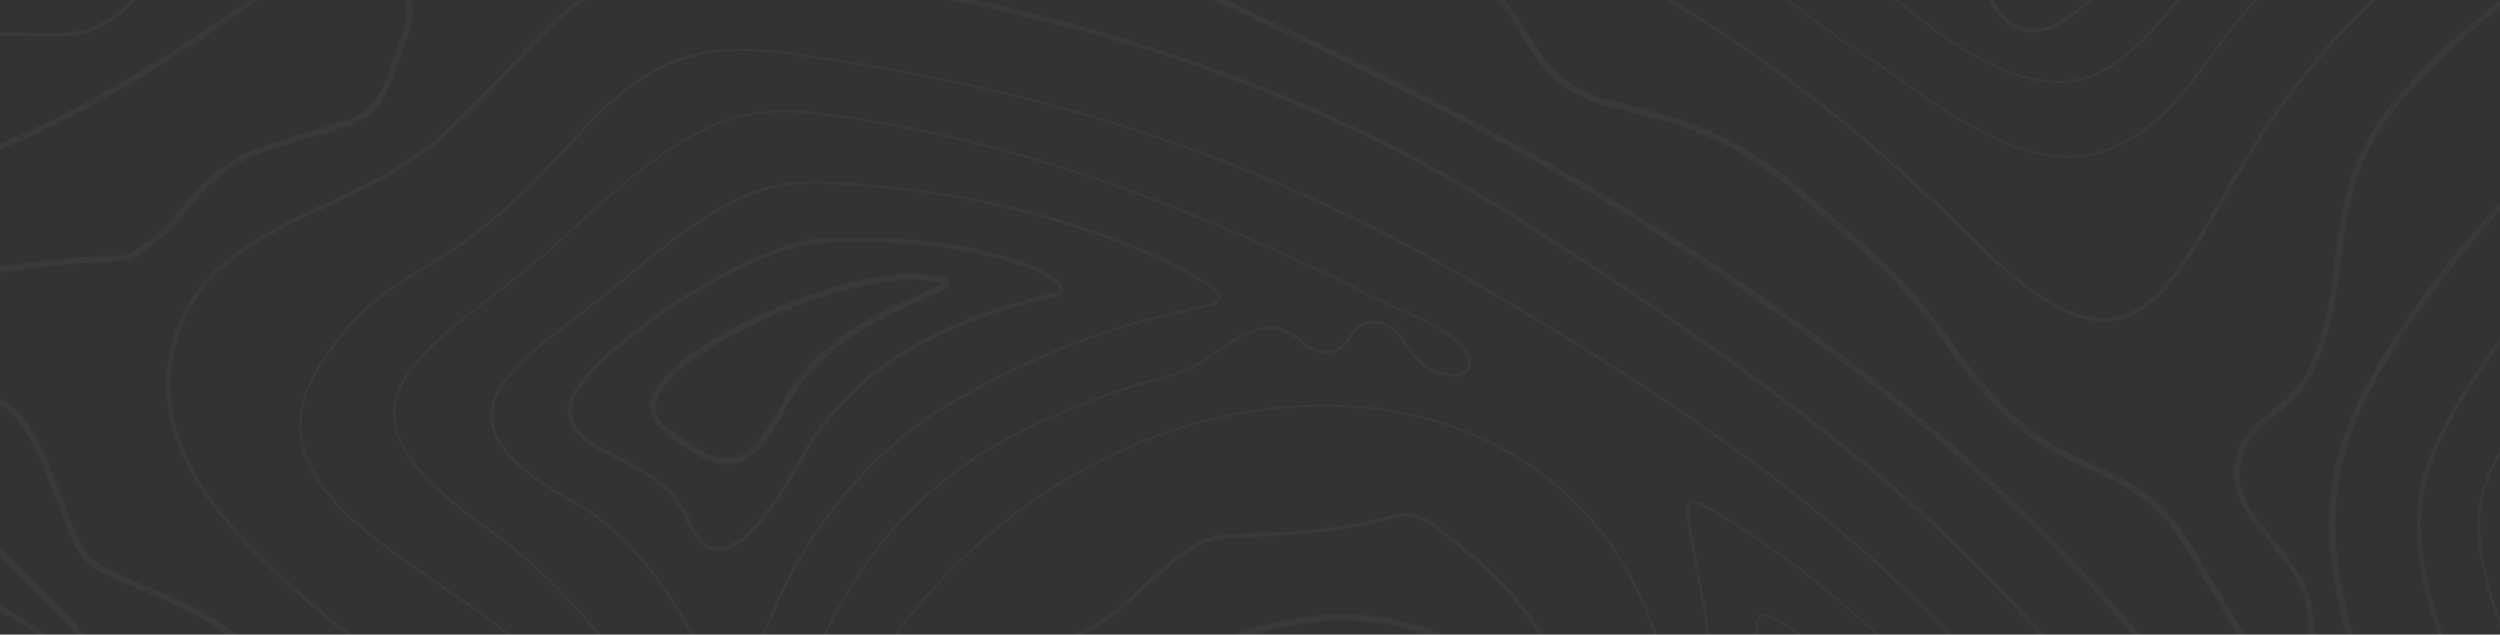 <svg width="1300" height="330" fill="none" xmlns="http://www.w3.org/2000/svg"><rect width="100%" height="100%" fill="#333333" stroke="none"/><path d="M238.063-121.689c-8.731-34.385-78.933-43.563-160.194-54.129-20.102-2.597-40.877-5.328-61.024-8.507-89.14-14.058-170.715-58.83-249.603-102.079-39.533-21.76-79.873-43.877-121.197-62.099v3.448c40.742 17.908 80.589 39.891 119.675 61.292 79.112 43.429 161.178 88.29 250.722 102.438 20.192 3.179 41.011 5.91 61.114 8.551 76.783 10.029 149.358 19.521 157.552 51.846 6.357 25.162-26.416 63.352-100.2 116.72C31.083 70.651-55.64 105.528-138.647 105.528A302.974 302.974 0 01-277.843 70.74a533.267 533.267 0 01-76.112-49.562v3.94a526.768 526.768 0 0074.903 48.353 305.875 305.875 0 00140.405 35.146c83.678 0 171.162-35.056 275.257-110.362 76.022-54.89 108.258-93.036 101.453-119.944z" fill="#fff" fill-opacity=".03"/><path d="M-258.457 33.266c34.027 17.46 62.949 25.564 90.977 25.564 29.37 0 55.472-8.954 85.693-19.028 17.147-5.775 36.578-12.357 58.65-17.908A111.93 111.93 0 014.13 18.76c4.477 0 8.372 0 12.312.358 3.94.358 7.298.269 10.835.269 17.909 0 32.549-4.478 48.353-25.655a121.87 121.87 0 0018.133-35.235c5.283-14.685 9.447-26.281 32.639-42.892a110.783 110.783 0 0122.833-10.834c13.432-5.239 24.714-9.761 25.207-17.372.358-6.178-6.85-13.118-22.699-21.714-18.984-10.342-46.115-11.73-70.158-11.73-10.7 0-21.938.313-32.818.671-10.88.358-22.386.627-33.086.627a209.613 209.613 0 01-54.8-5.552c-77.904-21.042-150.971-61.337-215.398-96.572-33.847-18.491-66.665-36.4-99.438-51.981v2.508c32.415 15.312 64.874 33.086 98.498 51.442 64.561 35.415 137.718 75.531 215.89 96.797a214.233 214.233 0 0055.382 5.462c10.88 0 22.386-.313 33.132-.627 10.745-.313 22.117-.671 32.772-.671 23.774 0 50.503 1.343 69.083 11.417 14.596 7.969 21.849 14.551 21.536 19.655-.403 6.223-11.775 10.655-23.819 15.401a112.826 112.826 0 00-23.416 11.193c-23.774 16.969-28.25 29.46-33.444 43.921A121.289 121.289 0 0173.75-7.52C58.483 13.074 44.604 17.193 27.187 17.193c-3.492 0-6.984 0-10.745-.269-3.76-.269-8.014-.224-12.223-.224-9.38-.084-18.735.998-27.848 3.224-22.117 5.551-41.593 12.133-58.785 17.909-30.042 10.118-55.965 18.893-85.066 18.893-27.669 0-56.234-8.059-89.947-25.296-30.803-15.939-58.517-37.116-85.335-57.263l-11.193-8.462v2.82l9.85 7.433c26.863 20.371 54.666 41.459 85.648 57.308z" fill="#fff" fill-opacity=".03"/><path d="M-237.817-6.984a213.202 213.202 0 0099.17 25.206c18.849 0 59.501-7.7 95.005-20.55 31.072-11.283 68.143-29.997 68.188-55.159 0-29.639-57.129-46.115-91.335-55.965-7.432-2.149-13.879-3.984-17.908-5.551a1341.715 1341.715 0 01-191.579-88.156c-26.415-14.551-52.249-28.699-77.679-41.414v1.522c25.206 12.626 50.816 26.863 77.052 41.011a1344.052 1344.052 0 00191.579 88.425c4.477 1.611 10.79 3.447 18.267 5.596 33.847 9.716 90.484 26.013 90.394 54.666 0 43.519-122.854 74.366-161.94 74.366a212.58 212.58 0 01-98.498-25.027c-27.355-14.014-53.457-33.847-78.753-53.01-12.223-9.268-24.804-18.804-37.967-28.072v1.657c12.85 8.954 25.162 18.401 37.161 27.49 25.385 19.072 51.353 38.906 78.843 52.965zm355.13 388.664a40.57 40.57 0 00-29.729-19.431 48.884 48.884 0 01-21.804-8.954l-.671-.806c-22.834-25.564-99.394-108.93-125.361-108.93a8.419 8.419 0 00-7.074 3.224c-3.448 4.477-3.269 13.432.537 27.803 2.283 8.462 23.953 20.058 46.92 32.415 19.119 10.253 38.908 20.864 45.623 28.833 6 7.119 13.924 17.013 13.432 20.461 0 .94-1.209 1.477-2.955 2.328-4.03 2.015-10.074 5.014-6.85 19.162a101.26 101.26 0 0014.148 28.833 99.798 99.798 0 0112.67 25.028c5.731 22.028-30.355 62.457-54.218 89.185-7.88 8.955-14.686 16.476-19.028 22.386a612.199 612.199 0 01-59.995 65.098c-40.787 40.295-82.962 81.754-97.781 139.106-22.431 85.604-26.908 161.313-13.477 224.889 7.164 33.94 31.878 81.26 55.831 81.26 14.909 0 25.788-17.91 32.28-53.28C-75.117 864.052-6.705 818.743 59.423 774.911c58.606-38.817 113.944-75.485 137.763-170.715 8.954-35.817-4.836-91.2-22.789-121.779a96.312 96.312 0 00-27.848-28.743 87.57 87.57 0 01-22.923-22.386c-4.478-6.94-3.627-15.044-2.821-23.64.806-8.596 1.925-18.177-3.492-25.968zm3.805 51.175a88.553 88.553 0 0023.685 23.281 94.025 94.025 0 0126.863 27.848c17.64 30.042 31.34 84.261 22.386 119.451-23.506 94.021-78.351 130.421-136.465 168.88-66.441 44.189-135.39 89.901-160.82 227.396-6.089 33.179-16.208 50.729-29.191 50.729-20.372 0-45.086-42.36-52.786-78.757-13.432-63.083-8.955-138.344 13.118-223.59 14.595-56.547 56.457-97.782 96.93-137.673a610.519 610.519 0 0060.398-65.412c4.253-5.641 11.014-13.431 18.849-21.983 25.788-28.878 61.069-68.456 54.935-92.051a100.744 100.744 0 00-13.074-25.923 99.562 99.562 0 01-13.744-27.892c-2.642-11.731 1.522-13.79 5.193-15.626 2.015-.985 4.12-2.059 4.477-4.477.717-3.268-1.388-8.283-13.879-23.102-7.074-8.417-27.132-19.207-46.518-29.594-20.371-10.925-43.429-23.327-45.354-30.445-4.477-16.208-3-22.386-1.074-25.072a5.321 5.321 0 014.477-2.015c19.565 0 76.38 55.741 123.033 107.9l.94.985a52.735 52.735 0 0023.192 9.715 37.516 37.516 0 0127.848 17.909c4.477 6.85 3.94 15.043 3.089 23.729-.85 8.686-1.477 17.909 3.492 26.013v-.224z" fill="#fff" fill-opacity=".03"/><path d="M-353.955 91.065c150.971 85.425 313.671 221.352 343.31 288.913 17.909 40.563-25.34 89.051-79.918 150.433-61.919 69.755-139.285 156.567-144.075 260.841-5.865 126.928-68.814 179.087-119.317 194.847v3.313c51.667-15.76 116.407-68.591 122.451-198.071 4.746-102.975 81.574-189.429 143.27-258.825C-32.896 470.283 10.8 421.123-7.645 378.724c-29.997-68.053-194.086-205.323-346.31-291.017v3.358zM552.988 1049c59.412-6.76 123.122-75.571 123.928-133.864 1.254-89.544-50.1-160.776-99.796-229.814-8.462-11.686-17.193-23.819-25.431-35.818l-4.925-7.163c-23.415-33.668-49.92-71.635-58.517-113.094-7.297-34.966-18.446-116.406-6.312-144.434 8.954-20.55 34.25-32.325 58.74-43.742 16.924-7.835 32.952-15.267 44.19-25.475l.493-.447c38.414-34.833 38.414-34.833 64.605-35.818 7.925-.269 17.909-.582 31.699-1.925a233.765 233.765 0 0037.742-6.447 54.237 54.237 0 0112.134-2.149c8.058 0 14.819 5.686 37.16 24.624 66.039 55.92 64.785 153.165 63.576 247.23-1.522 118.332-3.089 240.738 130.868 279.466a201.912 201.912 0 0055.738 8.372c50.37 0 93.22-22.386 123.98-65.053 45.13-62.412 57.13-159.88 29.86-242.484-62.99-190.639-213.518-299.658-375.457-403.529C650.142 23.012 509.962-3 390.152-19.969a179.076 179.076 0 00-24.535-1.835c-48.577 0-71.634 24.714-100.915 55.965a509.323 509.323 0 01-37.161 37.026c-16.476 14.461-37.429 24.4-57.666 33.982-33.042 15.625-64.247 30.355-77.142 63.173-27.355 69.62 39.847 123.839 99.17 171.7 27.445 22.386 53.368 43.115 68.545 64.023 60.263 82.918 42.22 222.74-12.401 301.315-17.058 24.49-49.742 54.845-84.306 86.947C106.433 845.515 41.469 905.823 30.008 956.46c-5.418 23.863-3.985 40.295 4.477 50.86 6.94 8.69 18.625 12.9 35.818 12.9 28.161 0 68.5-11.6 111.168-23.913 52.159-14.999 111.303-32.012 161.716-32.012a144.698 144.698 0 0160.845 11.462 262.03 262.03 0 0151.801 33.983c26.281 20.41 51.084 39.71 86.185 39.71 3.662.04 7.323-.11 10.97-.45zm-148.329-75.124a147.044 147.044 0 00-61.786-11.64c-50.771 0-110.049 17.058-162.342 32.101-42.533 12.263-82.694 23.823-110.542 23.823-16.342 0-27.445-3.94-33.937-12.05-7.835-9.848-8.954-25.831-3.895-48.934 11.327-50.01 76.112-110.049 133.107-163.014 34.653-32.191 67.426-62.68 84.618-87.35 55.07-79.156 73.202-220.187 12.402-303.911-15.357-21.132-41.414-42.175-68.993-64.426-58.696-47.369-125.361-101.05-98.498-169.148 12.581-31.967 43.384-46.563 76.112-61.965 20.416-9.67 41.503-19.61 58.203-34.295a522.115 522.115 0 0037.295-37.16c28.878-30.893 51.712-55.293 99.304-55.293 8.108.025 16.203.639 24.222 1.835C509.514-.627 649.605 25.34 796.188 119.496 957.725 223.142 1107.93 331.893 1170.66 521.86c27.09 81.932 15.22 178.595-29.51 240.47-30.31 41.951-72.57 64.113-122.18 64.113a199.406 199.406 0 01-55.201-8.328c-59.367-17.192-96.886-52.428-114.795-107.766-15.984-49.607-15.222-110.586-14.461-169.551 1.209-94.558 2.462-192.518-64.382-248.931-31.967-27.087-32.818-27.49-51.264-22.923a230.491 230.491 0 01-37.384 6.402c-13.88 1.299-23.685 1.612-31.564 1.881-26.864.94-26.864.94-66.039 36.31l-.537.447c-10.969 9.94-26.863 17.327-43.608 25.117-24.893 11.552-50.637 23.55-59.86 44.772-12.357 28.609-1.164 110.542 6.179 145.733 8.685 41.682 35.325 80.052 58.875 113.944l4.925 7.119c8.237 11.954 16.968 24.087 25.43 35.817 49.249 68.725 100.647 139.822 99.393 228.336-.806 57.353-63.486 125.008-121.958 131.678-3.658.4-7.334.61-11.014.62-34.34 0-58.875-19.02-84.798-39.22-16.028-12.175-32.594-25.069-52.248-34.024zM1499.82-341.787h-33.22c-30.53 0-54.8 1.657-81.62 9.805a247.178 247.178 0 00-39.8 17.372c-21.22 10.79-41.23 20.998-65.19 20.998-4 .008-7.99-.277-11.95-.851-17.69-2.552-30.94-12.984-43.74-23.058-14.38-11.327-27.94-22.027-47.01-22.027-1.77.001-3.53.091-5.29.268-11.73 1.209-30.58 11.775-48.75 22.028a254.852 254.852 0 01-30.63 15.67c-8.55 3.143-17.3 5.73-26.19 7.746-18.85 4.477-21.22 6.133-30.35 40.787a415.775 415.775 0 00-6.14 27.176c-6.58 32.146-11.77 57.353-46.024 81.395-23.147 16.342-52.472 24.267-89.543 24.267-37.071 0-75.441-7.701-109.467-14.551-17.909-3.537-34.609-6.895-47.056-8.238-7.253-.761-18.446-1.254-29.907-1.254-32.863 0-71.366 12.044-74.053 29.326-1.298 8.148 5.104 20.46 42.802 32.504l4.164 1.343C824.439-35.055 924.594 25.073 1026.54 126.347c28.07 27.938 49.56 40.966 67.56 40.966 4.19-.001 8.35-.759 12.27-2.238 19.11-7.119 33.04-31.34 49.25-59.189 8.32-14.416 17.91-30.758 28.96-46.517a407.763 407.763 0 01218.49-156.702 270.746 270.746 0 0174.14-10.969c77.32 0 131.9 37.877 183.57 76.829v-2.821c-51.58-38.817-106.16-76.112-183.57-76.112-25.38.221-50.6 3.973-74.95 11.148a410.055 410.055 0 00-219.69 157.686c-11.24 15.805-20.73 32.191-29.06 46.653-15.94 27.579-29.68 51.398-48.04 58.203a33.485 33.485 0 01-11.5 2.059c-17.38 0-38.33-12.804-66-40.294C925.758 23.506 825.379-36.757 681.438-82.916l-4.209-1.344c-28.206-8.954-42.891-19.699-41.279-29.997 2.238-14.371 36.489-27.445 71.859-27.445 11.372 0 22.385.493 29.639 1.254 12.401 1.298 29.146 4.477 46.876 8.238 34.116 6.671 72.799 14.596 109.914 14.596 37.116 0 67.471-8.059 90.977-24.67 34.965-24.759 40.295-50.502 46.925-83.141 1.79-8.641 3.58-17.551 6.13-26.863 8.95-34.519 10.92-34.967 28.65-39.22a208.717 208.717 0 0026.46-7.791 249.798 249.798 0 0030.94-15.849c17.19-9.626 36.62-20.55 47.91-21.714 1.68-.178 3.37-.267 5.06-.269 18.26 0 31.56 10.477 45.66 21.536 13.03 10.252 26.46 20.863 44.77 23.505 4.08.586 8.2.885 12.32.895 24.49 0 45.66-10.79 66.17-21.222a244.402 244.402 0 0139.49-17.237c26.5-8.059 50.64-9.715 80.95-9.715h33.22a270.363 270.363 0 0174.81 9.76 568.158 568.158 0 0186.1 33.265v-2.507a571.522 571.522 0 00-85.52-33.086 271.72 271.72 0 00-75.44-9.85z" fill="#fff" fill-opacity=".03"/><path d="M1499.82-296.704c-37.65 0-77.72 6.85-120.17 14.103-47.77 8.149-97.2 16.566-149.8 16.566h-11.2a274.953 274.953 0 01-47.41-6.089 168.577 168.577 0 00-31.83-4.477c-23.24 0-40.3 12.267-59.01 42.264a284.953 284.953 0 00-21.94 48.533c-11.24 29.594-22.83 60.173-48.53 78.306-8.96 6.268-25.745 11.103-43.654 16.207-31.34 8.955-66.8 19.073-71.635 40.295-5.999 26.46 48.398 62.68 77.634 82.201 5.463 3.627 10.164 6.76 13.432 8.954 34.253 25.162 62.683 41.907 89.543 41.907 3.65.004 7.29-.311 10.88-.94 21.54-3.896 41.06-19.073 61.47-47.862a453.802 453.802 0 01242.89-174.117 316.061 316.061 0 0186.72-12.581c77.23 0 134.32 31.34 183.57 65.949v-1.657c-49.25-34.653-106.34-65.635-183.57-65.635-29.51.22-58.85 4.56-87.17 12.894a454.878 454.878 0 00-243.65 174.61c-20.19 28.475-39.44 43.474-60.57 47.28-3.52.627-7.09.942-10.66.94-26.59 0-54.75-16.656-88.826-41.638-3.09-2.284-7.791-5.418-13.432-8.955-28.967-19.296-82.917-55.203-77.097-80.813 4.477-20.371 39.713-30.355 70.65-39.175 17.909-5.149 35.055-10.03 44.055-16.387 26.01-18.356 37.7-49.249 49.03-78.977a286.557 286.557 0 0121.8-48.264c18.4-29.55 35.19-41.638 57.89-41.638 10.64.501 21.21 2 31.56 4.477a273.229 273.229 0 0047.69 6.134h11.19c52.74 0 102.21-8.417 150.07-16.61 42.36-7.209 82.34-14.059 119.9-14.059a225.87 225.87 0 0162.68 8.059 578.699 578.699 0 0198.5 40.295v-1.522a572.28 572.28 0 00-97.96-39.847 226.5 226.5 0 00-63.04-8.731zm100.25 1285.893a51.207 51.207 0 0026.32 5.686 120.916 120.916 0 0034.39-5.462V986.1a116.873 116.873 0 01-34.39 5.641 48.683 48.683 0 01-24.62-5.194c-26.28-16.789-37.92-46.473-50.24-77.858-10.61-27.087-21.58-55.114-42.93-74.858v-.94h-.94c-24.49-21.625-57.53-32.147-100.96-32.147-42.36 0-86.91 10.164-122.68 18.357-24.49 5.552-45.58 10.387-59.19 10.387-7.97 0-12.85-1.657-14.86-5.014-2.64-4.478-.63-12.94 6-25.073 30.94-56.457 93.39-191.131 89.09-246.872-3.4-43.965-24.53-89.543-44.99-133.33-29.64-63.531-60.22-129.391-38.06-192.071 25.43-71.635 137.41-199.817 217.1-210.696a111.8 111.8 0 0114.91-.94c51.8 0 127.64 30.892 206.67 75.62v-3.359c-79.07-44.772-154.82-75.395-206.67-75.395a111.16 111.16 0 00-15.36.984c-80.59 11.014-193.95 140.36-219.6 212.711-22.7 64.024 8.19 130.376 38.05 194.579 20.33 43.652 41.33 88.827 44.78 132.211 3.85 49.697-50.64 175.685-88.7 245.17-7.43 13.432-9.31 22.386-5.95 28.162 2.64 4.477 8.37 6.537 17.55 6.537 13.97 0 35.23-4.836 59.86-10.477 35.82-8.149 80.01-18.267 122-18.267 42.89 0 75.4 10.387 99.35 31.788 21.13 19.297 32.06 47.145 42.62 74.142 12.49 31.833 24.31 61.964 51.45 79.291zM383.347 363.592c3.85 0 6.895-5.462 9.939-17.64 11.238-45.712 48.354-106.199 105.975-138.39 58.204-32.549 97.245-41.011 118.108-45.532 10.387-2.239 15.581-3.403 16.835-6.134a4.084 4.084 0 00-.448-3.716c-4.03-7.343-76.112-47.772-180.251-56.189l-4.478-.358c-9.357-.761-17.461-1.433-25.206-1.433-27.087 0-48.981 7.611-100.02 50.727-8.059 6.805-16.297 13.118-24.267 19.207-24.669 18.938-45.98 35.28-44.772 53.726 1.075 14.237 15.133 28.385 44.369 44.458 32.325 17.909 52.025 53.189 65.054 76.56 8.551 14.909 14.013 24.714 19.162 24.714zm-83.32-102.348c-28.386-15.67-42.668-29.863-43.653-43.384-1.343-17.909 19.7-33.982 44.056-52.652 8.014-6.133 16.252-12.446 24.356-19.296 50.681-42.802 72.351-50.369 99.124-50.369 7.701 0 15.76.672 25.117 1.433l4.478.358c101.542 8.193 175.326 48.488 179.087 55.472.806 1.433.627 2.15.447 2.553-.984 2.104-6.581 3.313-15.894 5.372-20.953 4.477-59.994 13.029-118.466 45.667-58.472 32.639-95.364 93.26-106.691 139.196-2.731 11.238-5.552 16.655-8.596 16.655-4.477 0-10.253-10.566-17.909-23.908-12.939-23.55-32.773-59.099-65.456-77.097z" fill="#fff" fill-opacity=".03"/><path d="M391.809 440.464c3.895 0 6.582-4.477 8.462-14.685 11.641-61.651 36.802-148.956 120.884-195.518a385.033 385.033 0 0189.812-34.878 79.371 79.371 0 0021.535-11.685c9.268-6.223 18.894-12.715 27.759-12.715 1.006 0 2.01.09 3 .268a28.532 28.532 0 0112.536 6.627 21.316 21.316 0 0013.118 6.089 17.01 17.01 0 006.178-1.299 16.743 16.743 0 007.656-7.253 12.138 12.138 0 0112.76-7.074c7.567.627 11.641 6.403 15.939 12.492a35.567 35.567 0 0010.566 11.148 32.569 32.569 0 0014.193 3.716 8.956 8.956 0 007.566-2.821 8.422 8.422 0 00.672-7.522c-2.91-10.566-25.565-20.415-40.519-26.863-4.477-1.925-8.282-3.581-10.7-4.88-22.386-11.819-44.772-21.848-63.397-30.086-79.336-34.699-151.642-55.876-221.083-64.74a166.599 166.599 0 00-20.73-1.478c-34.205 0-60.71 14.954-113.451 64.024-12.939 12.043-26.281 22.386-39.131 32.37-28.878 22.386-51.667 40.071-51.129 62.322.447 17.596 15.715 36.31 47.995 58.92 52.025 36.399 86.589 91.693 109.422 128.271 14.104 22.386 23.327 37.25 30.087 37.25zM253.016 273.645c-31.967-22.386-47.01-40.698-47.458-57.801-.492-21.58 22.028-39.086 50.592-61.248 12.895-10.029 26.237-20.371 39.221-32.459 52.472-48.802 78.753-63.666 112.556-63.666 6.874.06 13.738.553 20.55 1.478 69.307 8.954 141.524 29.997 220.725 64.65 18.804 8.238 41.011 18.222 63.308 29.997 2.462 1.343 6.312 3 10.79 4.925 14.73 6.447 37.026 16.163 39.757 26.102a7.11 7.11 0 01.527 3.232 7.106 7.106 0 01-.975 3.126 8.23 8.23 0 01-6.492 2.283 31.066 31.066 0 01-13.431-3.582 33.665 33.665 0 01-10.119-10.7c-4.477-6.089-8.954-12.357-16.923-13.073a13.433 13.433 0 00-14.014 7.7 15.49 15.49 0 01-7.029 6.716 15.19 15.19 0 01-5.686 1.164 20.238 20.238 0 01-12.312-5.775 29.332 29.332 0 00-12.85-6.761 15.435 15.435 0 00-3.223-.313c-9.313 0-19.073 6.581-28.52 12.939a76.837 76.837 0 01-21.088 11.506 389.874 389.874 0 00-90.17 34.967c-84.708 46.876-110.049 134.584-121.735 196.459-1.701 9.178-4.029 13.431-7.118 13.431-6.045 0-15.67-15.446-29.013-36.802-22.878-36.489-57.666-91.917-109.87-128.495z" fill="#fff" fill-opacity=".03"/><path d="M557.196 1002.22a96.168 96.168 0 0073.515-53.728c12.805-26.55 19.745-71.635-20.013-135.345-17.058-27.356-35.817-55.025-53.726-81.754-51.487-76.425-100.11-148.642-120.212-221.083-22.699-81.932-4.477-149.538 57.397-212.711 53.726-54.711 124.376-86.096 194.265-86.096 52.518 0 99.394 18.491 131.943 52.025 35.817 36.892 53.726 90.797 51.711 155.985-.448 15.133-1.164 30.758-1.925 47.279-2.731 58.83-5.776 125.361 3.716 180.968 10.924 63.799 36.847 102.975 79.201 120.48a171.29 171.29 0 0063.982 14.059c17.28.189 34.35-3.833 49.74-11.719a106.531 106.531 0 0038.55-33.545c37.2-50.369 46.11-136.599 22.16-214.592-51.35-167.357-174.611-267.288-357.324-374.247C631.383 66.935 514.394 41.862 408.464 26.864a160.198 160.198 0 00-22.386-1.701c-44.19 0-65.277 22.385-91.916 51.04-10.253 10.968-20.819 22.385-33.938 33.847a268.024 268.024 0 01-39.936 28.52c-18.67 11.506-34.788 21.401-52.517 47.905-35.191 52.607 11.909 85.067 61.74 119.049 26.371 17.908 53.726 36.713 68.188 58.83 91.692 138.793 54.711 287.122-10.522 379.486-18.625 26.37-45.846 51.308-74.679 77.724-35.236 32.28-71.635 65.635-92.499 102.975-8.954 16.028-11.506 26.863-7.79 33.265 2.731 4.478 8.954 6.94 18.401 6.94 17.192 0 44.503-7.119 76.112-15.402 44.369-11.551 99.573-25.967 148.374-25.967a158.99 158.99 0 0165.859 12.267 240.49 240.49 0 0147.369 31.072c23.908 18.625 46.518 36.216 78.485 36.216 3.473-.03 6.942-.27 10.387-.71zm-135.569-67.697a158.145 158.145 0 00-66.397-12.357c-48.98 0-104.273 14.416-148.732 26.012-31.564 8.238-58.785 15.357-75.798 15.357-8.955 0-14.775-2.059-17.237-6.268-3.493-5.91-.941-16.342 7.79-31.922 20.729-37.071 57.084-70.381 92.275-102.572 28.877-26.461 56.143-51.443 74.858-77.948a354.145 354.145 0 0065.053-178.774c5.104-71.635-13.431-139.733-54.711-202.458-14.73-22.386-42.085-41.056-68.545-59.189-49.249-33.802-95.857-65.68-61.383-117.212 17.596-26.236 33.579-36.086 52.07-47.458a265.72 265.72 0 0040.295-28.699 460.448 460.448 0 0034.071-33.937c26.415-28.251 47.324-50.592 90.932-50.592 7.418.045 14.824.613 22.162 1.701C514.125 43.161 631.069 68.233 769.504 149.36 951.77 256.14 1075.03 355.892 1126.29 522.801c23.82 77.635 15 163.417-21.98 213.428a105.127 105.127 0 01-38.07 33.18A105.097 105.097 0 011017.09 781a169.367 169.367 0 01-63.395-13.834c-41.906-17.058-67.56-56.144-78.395-119.451-9.492-55.338-6.447-121.914-3.716-180.655.761-16.565 1.477-32.19 1.925-47.368 1.97-65.501-16.028-119.765-52.07-156.925-32.817-33.803-80.007-52.428-132.927-52.428-70.247 0-141.39 31.34-195.205 86.499-32.863 33.579-53.189 68.187-62.054 105.885-7.925 33.669-6.537 69.038 4.477 108.124 20.147 72.665 68.814 144.927 120.391 221.486 17.909 26.864 36.624 54.353 53.727 81.709 39.444 63.263 32.594 107.811 19.923 134.047a94.957 94.957 0 01-29.585 35.528 94.899 94.899 0 01-42.856 17.343c-3.36.37-6.737.57-10.118.59-31.34 0-53.726-17.465-77.679-35.821a240.767 240.767 0 00-47.906-31.206zM1499.82-265.362c-35.01 0-73.83 6.626-114.88 13.431-49.25 8.372-99.8 17.013-155.09 17.013h-11.91l-9.76-.268c-8.37 0-16.25-.448-23.87-.448-47.63 0-77.09 9.716-96.57 60.935-12.27 32.37-26.19 69.038-59.63 92.677-9.45 6.716-18.9 12.447-27.27 17.461-19.341 11.686-34.609 20.909-35.191 33.669-.492 11.73 11.328 25.833 38.461 45.712 25.97 19.072 47.37 28.34 65.37 28.34h4.83c26.15-2.417 43.7-24.042 65.9-51.398a508.24 508.24 0 0134.93-39.936 480.956 480.956 0 01206.62-122.63 345.694 345.694 0 0195.45-13.969c76.11 0 134.94 27.535 183.57 59.412v-1.612c-48.63-31.743-107.46-59.143-183.57-59.143a347.927 347.927 0 00-95.81 14.103 482.696 482.696 0 00-207.2 122.988 500.1 500.1 0 00-35.02 40.026c-22.02 27.132-39.39 48.533-65 50.906h-4.7c-17.69 0-38.82-8.955-64.61-28.072-26.864-19.61-38.37-33.355-37.877-44.772.537-11.999 15.58-21.088 34.567-32.55 8.37-5.059 17.91-10.79 27.35-17.505 33.76-23.908 47.73-60.8 60.09-93.349 19.16-50.145 48.3-59.681 95.31-59.681 7.62 0 15.5.224 23.82.448l9.76.268h11.96c55.38 0 106.2-8.686 155.31-17.058 41.01-6.984 79.74-13.431 114.66-13.431a196.93 196.93 0 0154.04 6.85c34.7 9.85 70.25 26.102 106.92 45.309v-1.522c-36.54-18.894-71.95-35.012-106.56-44.772a195.794 195.794 0 00-54.4-7.432z" fill="#fff" fill-opacity=".03"/><path d="M919.131 518.144c-5.193 67.918 8.238 122.898 37.788 154.776 15.446 16.7 34.429 25.878 53.461 25.878 27.13 0 48.84-18.849 55.29-47.995 18.85-85.067-10.34-161.895-38.15-211.234-32.635-57.935-74.452-98.946-94.554-112.377-7.388-4.88-12.536-7.925-15.715-7.925a3.546 3.546 0 00-2.731 1.164c-2.597 2.91-1.522 11.238.582 27.714a774.943 774.943 0 014.029 169.999zm-3.626-196.996a2.142 2.142 0 011.746-.717c2.82 0 8.014 3.09 14.954 7.701 45.443 30.311 166.145 168.432 132.125 322.357-6.32 28.565-27.49 46.966-53.73 46.966-18.625 0-37.295-8.955-52.473-25.431-29.325-31.609-42.577-86.23-37.429-153.791a772.84 772.84 0 00-4.074-170.133c-2.104-15.222-3.268-24.356-1.119-26.952z" fill="#fff" fill-opacity=".03"/><path d="M893.388 522.623c-5.194 84.574 11.013 151.328 45.533 188.041 17.908 19.028 39.578 29.057 62.679 29.057 44.33 0 81.84-35.817 93.44-89.23 17.06-78.709 2.37-156.209-43.61-230.306-46.61-75.083-111.077-123.66-145.372-145.912-17.461-11.327-24.938-16.028-27.803-12.625-2.866 3.402-.806 11.013 2.238 27.221 6.716 35.011 20.551 108.124 12.895 233.754zm-14.059-260.08c.201-.226.451-.403.73-.519.279-.117.58-.169.882-.153 3.627 0 11.462 5.104 24.445 13.432 114.254 74.187 223.864 211.592 188.354 374.83-11.42 52.741-48.44 88.155-92.09 88.155-22.793 0-44.149-9.894-61.744-28.609-34.296-36.444-50.324-102.975-45.175-187.056 7.656-125.675-6.179-198.922-12.85-234.068-2.82-14.864-4.611-23.818-2.552-26.146v.134zm-501.175-20.954c12.67 0 21.759-12.223 31.34-30.579 17.013-32.057 52.428-47.548 71.635-55.876 9.626-4.253 13.431-5.82 12.76-8.461-.672-2.642-2.866-3.179-16.028-4.075-39.668-2.686-128.675 35.146-138.793 63.621a14.644 14.644 0 005.104 17.327c15.267 12.625 25.475 17.909 34.161 17.909l-.179.134zm-36.31-34.295c9.357-26.013 92.095-61.696 131.763-61.696h3.985a63.16 63.16 0 0112.626 1.567 103.672 103.672 0 01-10.388 4.97c-19.43 8.462-55.517 24.266-72.978 57.308-11.013 20.774-19.072 28.878-28.698 28.878-7.88 0-17.506-5.194-32.191-17.327a11.502 11.502 0 01-4.119-13.7z" fill="#fff" fill-opacity=".03"/><path d="M417.105 239.977c30.49-55.562 86.23-74.948 131.36-85.649 4.478-1.03 4.746-3.223 4.478-4.477-1.03-8.954-43.295-26.371-106.378-26.371-7.119 0-14.417.224-21.67.672-28.788 1.746-96.752 41.951-121.197 71.635-6.358 7.701-9.223 14.148-8.552 19.073 1.702 12.357 12.716 17.908 25.431 24.177 13.431 6.715 28.788 14.326 36.22 32.101 4.477 10.297 10.029 15.536 16.879 15.536 11.82.089 26.371-15.626 43.429-46.697zm-58.203 30.355c-7.746-18.491-23.416-26.281-37.251-33.176-12.178-6.089-22.699-11.327-24.221-22.386-.582-4.253 2.194-10.297 8.059-17.416 24.132-29.415 91.2-69.172 119.63-70.874a346.402 346.402 0 0121.491-.671c62.008 0 103.333 17.147 104.184 24.4 0 1.164-1.747 1.791-2.911 2.06-45.577 10.79-101.855 30.4-132.793 86.723-25.833 46.697-44.951 58.024-56.144 31.34h-.044zM1297.41 761.3c3.18 4.477 11.01 6.581 26.1 6.581 9.4 0 20.68-.761 33.71-1.656 16.12-1.075 34.43-2.283 53.33-2.283 59.9 0 100.24 12.715 127.15 40.294 25.03 19.252 38.86 50.637 51.04 78.306 14.77 33.669 27.58 62.681 55.83 62.681 3.16-.012 6.31-.342 9.4-.985 2.3-.478 4.57-1.076 6.81-1.791v-2.328a76.673 76.673 0 01-7.26 1.925c-2.94.607-5.94.922-8.95.94-26.86 0-39.31-28.43-53.73-61.382-12.31-27.938-26.23-59.591-51.57-79.112-27.27-27.758-68.15-40.697-128.68-40.697-18.98 0-37.29 1.208-53.46 2.328-13.02.85-24.22 1.611-33.57 1.611-13.93 0-21.63-1.79-24.27-5.641a8.939 8.939 0 01-1.11-4.32c0-1.511.38-2.998 1.11-4.321 28.52-76.112 52.34-172.55 50.05-202.234-4.03-51.98-26.86-101.095-48.98-148.553-26.86-58.203-52.56-112.959-36.35-158.716 22.38-63.576 125.36-173.939 181.32-181.55 2.97-.378 5.97-.558 8.96-.537 43.43 0 119.94 31.072 206.67 82.514v-2.596c-86.64-51.22-163.11-82.157-206.67-82.157-3.09-.025-6.17.17-9.22.582-56.42 7.656-160.38 118.914-183.12 183.028-16.52 46.607 9.18 101.855 36.4 160.372 22.03 47.279 44.77 96.215 48.8 147.747 2.01 26.013-19.34 119.586-49.88 201.473a11.286 11.286 0 00-1.24 5.255c.03 1.827.5 3.62 1.38 5.222zm202.41-995.636c-32.37 0-69.93 6.402-109.69 13.207-50.32 8.597-102.39 17.461-160.28 17.461h-12.63l-9.89-.268c-8.11 0-15.81-.448-23.02-.448-62.68 0-65.81 34.474-69.12 71.008-1.79 20.013-3.63 40.698-14.69 58.204-3.94 6.312-14.5 14.237-25.7 22.654-23.86 17.909-50.9 38.235-37.92 57.263 2 3.587 4.89 6.602 8.38 8.757 3.5 2.155 7.49 3.38 11.59 3.556 4.71-.16 9.31-1.434 13.43-3.717 21.18-10.924 43.79-43.204 61.97-69.172 10.34-14.775 19.25-27.49 24.13-30.4a29.889 29.889 0 0115.71-3.448h11.6c4.03.329 8.08-.147 11.92-1.4a30.415 30.415 0 0010.46-5.897c8.47-7.701 9.54-17.909 10.57-27.356.94-8.954 1.79-16.924 7.57-23.819 17.46-20.863 78.71-35.459 119.22-45.085 11.96-2.865 22.39-5.283 29.91-7.521a377.743 377.743 0 01103.87-14.999c74.86 0 134.72 24.535 183.57 53.726v-2.641c-48.89-29.192-108.75-53.726-183.57-53.726a380.517 380.517 0 00-104.58 15.714c-7.62 2.194-17.91 4.478-29.78 7.477-43.25 10.298-102.48 24.401-120.43 45.847-6.23 7.432-7.17 16.341-8.11 24.982-1.03 9.671-1.97 18.849-9.85 25.968a28.33 28.33 0 01-20.68 6.716h-11.6c-5.86-.319-11.7.982-16.88 3.76-5.28 3.18-13.88 15.447-24.8 31.027-17.06 24.401-40.3 57.846-61.11 68.501-12.63 6.492-22.61 3.94-30.67-7.88-11.78-17.281 14.37-36.891 37.43-54.218 11.86-8.955 22.11-16.61 26.28-23.237 11.28-17.909 13.16-39.041 15-59.322 3.35-36.982 6.22-68.949 66.88-68.949 7.21 0 14.87 0 22.97.448l9.85.268h12.72c58.2 0 110.23-8.954 160.68-17.505 39.63-6.761 77.1-13.163 109.29-13.163 15.29-.229 30.54 1.67 45.31 5.641 36.58 10.208 75.35 28.878 115.65 50.503v-2.687c-40.3-21.266-78.58-39.668-115.02-50.099a166.12 166.12 0 00-45.94-5.731z" fill="#fff" fill-opacity=".03"/><path d="M1365.01 702.963c8.33 11.999 25.93 13.432 50.28 15.178l8.15.671c7.7.627 15.76.896 24.27 1.164 39.58 1.388 84.44 2.911 124.96 39.803l.49.447c22.38 19.655 35.82 54.309 47.64 85.067 11.81 30.758 22.11 57.397 38.45 57.397h1.53v-1.388c-.51.044-1.02.044-1.53 0-15.4 0-25.52-26.191-37.2-56.546-11.69-30.356-25.3-65.502-48-85.425l-.49-.403c-40.88-37.25-86.01-38.772-125.81-40.295-8.5-.268-16.56-.537-24.22-1.164l-8.15-.627c-24-1.88-41.28-3.178-49.25-14.64-7.97-11.462-6.49-31.34 3.45-65.814a250.729 250.729 0 0010.43-89.544c-4.47-57.532-28.52-109.243-51.8-159.253-24.26-52.16-47.19-101.453-35.19-135.301 19.97-56.368 116.41-155.85 156.34-161.178a33.25 33.25 0 014.75-.269c33.35 0 108.8 27.759 206.67 87.663v-1.567c-97.79-59.77-173.23-87.44-206.67-87.44-1.65-.023-3.29.067-4.93.27-40.29 5.506-137.36 105.527-157.46 162.163-12.18 34.34 10.88 83.902 35.33 136.375 23.19 49.697 47.19 101.229 51.66 158.537a249.186 249.186 0 01-10.38 89.185c-10.21 35.549-11.2 55.607-3.32 66.934zM548.645 1107.83c66.665-7.56 146.045-86.76 167.312-147.295 36.982-105.124-28.699-189.743-92.23-271.541C562.39 609.972 504.5 535.382 532.661 444.54c24.535-79.112 103.781-121.824 165.88-121.824 33.489 0 62.412 11.864 81.529 33.444 22.7 25.61 31.609 64.516 25.789 112.512-20.013 164.894-25.968 345.28 157.865 398.469a222.008 222.008 0 0061.916 9.178c77.37 0 126.8-44.369 154.6-81.529 53.32-71.322 71.86-178.013 46.07-265.497-21.85-74.142-64.87-146.046-131.45-219.83-99.034-109.691-233.842-204.025-412.213-288.33l-7.701-3.672C599.909-17.998 522.319-54.71 440.61-74.948c-4.835-1.208-10.208-2.641-15.938-4.163-25.252-6.671-56.637-15.044-83.589-15.044a83.008 83.008 0 00-27.759 4.12c-11.641 4.163-18.177 12.132-24.535 19.833a66.396 66.396 0 01-16.61 15.939 175.776 175.776 0 01-22.699 9.805c-15.089 5.82-30.714 11.865-35.818 17.64-9.536 11.193-6.94 17.909-4.477 24.446a20.237 20.237 0 011.298 15.67l-1.746 5.193c-13.431 39.892-13.431 39.892-44.772 48.936-6.044 1.746-13.431 3.895-22.386 6.76-25.743 8.194-36.309 20.82-46.518 33.042a89.542 89.542 0 01-29.28 25.43h-1.254c-16.118 0-138.345 8.059-147.747 38.101-2.552 8.104 2.955 16.924 16.342 26.147a62.677 62.677 0 0037.519 12.939c3.94 0 7.477-.358 10.924-.672a80.818 80.818 0 018.372-.582c9.85 0 19.79 2.821 33.445 36.4 3.358 8.283 5.954 15.088 8.103 20.684 10.567 27.669 10.88 28.028 37.743 39.489 6.671 2.866 14.954 6.403 25.475 11.238 34.564 15.939 41.638 34.071 50.593 56.994a205.951 205.951 0 0020.281 41.235 297.49 297.49 0 0035.818 42.668c21.893 22.789 42.578 44.324 49.249 80.276 11.416 62.277-22.386 121.734-60.621 176.714-18.536 26.639-56.637 57.711-96.976 90.573C24.814 860.604-52.82 923.822-53.088 982.428c0 33.442 8.417 59.102 25.52 76.112 18.625 18.72 46.92 27.85 86.543 27.85 57.398 0 128.003-19.39 190.281-36.49 49.249-13.43 91.334-25.03 118.421-25.03 5.196-.13 10.384.48 15.402 1.84 26.102 7.74 46.831 24.31 66.844 40.29 26.55 21.27 51.667 41.33 87.529 41.33 3.737.05 7.475-.11 11.193-.5zm-164.671-83.76a56.386 56.386 0 00-16.297-1.97c-27.49 0-70.023 11.64-119.272 25.16-62.099 17.01-132.435 36.31-189.43 36.35-38.727 0-66.307-8.95-84.35-26.86-16.476-16.57-24.758-41.46-24.58-74.053.448-57.129 77.277-120.123 145.24-175.461 40.295-32.996 78.754-64.158 97.513-91.2 38.638-55.562 72.755-115.69 61.159-179.087-6.761-36.847-27.759-58.696-49.966-81.843a298.633 298.633 0 01-35.817-42.22 205.228 205.228 0 01-19.968-40.697c-9.223-23.55-16.476-42.175-52.204-58.651-10.566-4.881-18.85-8.418-25.52-11.283-25.878-11.059-25.878-11.059-36.086-37.743a1107.88 1107.88 0 00-8.104-20.729C13.263 211.726 3.1 205.414-10.063 205.414a85.49 85.49 0 00-8.685.582c-3.358.313-6.85.671-10.611.671a59.543 59.543 0 01-35.818-12.357c-12.088-8.417-17.192-16.028-15.133-22.654 8.194-26.102 122.093-35.818 144.748-35.818h1.119l.358-1.433.672 1.344a92.057 92.057 0 0030.758-26.461c10.387-12.446 20.192-24.132 45.085-32.101 8.954-2.82 16.387-4.97 22.386-6.716 32.549-9.402 32.952-9.894 46.921-50.95l1.791-5.194A23.235 23.235 0 00212.14-3.58c-2.373-6.179-4.477-11.507 3.85-21.267 4.477-5.193 20.371-11.372 34.43-16.79a180.208 180.208 0 0023.236-10.028 70.059 70.059 0 0017.551-16.7c6.358-7.746 12.357-14.999 23.147-18.894a80.586 80.586 0 0126.863-3.94c26.55 0 57.711 8.283 82.783 14.954 5.731 1.522 11.104 2.955 15.984 4.164 81.395 20.147 158.85 56.77 233.753 92.23l7.701 3.626c177.968 84.171 312.507 178.237 411.232 287.57 66.26 73.47 109.06 144.971 130.78 218.665 25.52 86.589 7.16 192.116-45.58 262.721-27.4 36.624-76.11 80.276-152.23 80.276a219.383 219.383 0 01-61.065-8.954c-181.326-52.428-175.461-231.381-155.627-395.156 5.955-48.891-3.223-88.649-26.55-114.93-19.699-22.385-49.472-34.519-83.857-34.519-63.218 0-143.897 43.474-168.879 124.063-28.654 92.364 32.459 171.118 91.603 247.23 62.994 81.171 128.137 165.118 91.737 268.631-20.998 59.729-99.125 137.809-164.715 145.289-3.598.4-7.215.61-10.835.62-34.788 0-59.457-19.74-85.559-40.65-20.282-16.12-41.235-32.86-67.919-40.56z" fill="#fff" fill-opacity=".03"/><path d="M957.859-181.191c-15.178 10.745-35.818 15.939-63.531 15.939-32.415 0-68.636-7.253-100.603-13.432-18.804-3.761-36.623-7.342-51.129-8.954a486.398 486.398 0 00-49.786-2.552c-43.608 0-99.573 5.91-118.332 34.071-8.194 12.268-8.507 27.624-1.03 45.757 3.537 8.462 12.67 13.118 21.49 17.55a51.215 51.215 0 0118.178 12.492 85.04 85.04 0 0110.252 24.266c3.627 11.686 7.343 23.73 15.805 30.848a53.726 53.726 0 0036.31 12.939 156.423 156.423 0 0029.773-3.94 153.217 153.217 0 0129.326-3.895 51.979 51.979 0 0124.624 5.641c17.909 8.955 25.296 21.49 32.549 33.445 9.447 15.58 18.357 30.265 47.727 37.16 61.517 14.372 78.351 29.416 119.048 65.725 5.239 4.478 10.88 9.716 17.058 15.133a249.659 249.659 0 0135.822 41.728 283.91 283.91 0 0031.34 37.742 138.9 138.9 0 0043.6 27.58c18.54 8.462 36.05 16.431 51.94 43.697l2.51 4.477c20.01 34.564 40.29 66.576 52.65 66.576a6.569 6.569 0 005.1-2.328c4.48-4.88 5.69-17.909 3.72-39.847-1.17-12.805-10.43-24.311-19.43-35.415-9.67-11.954-18.81-23.236-18.27-35.817.67-14.999 9.72-22.386 19.3-30.132a60.31 60.31 0 0018.53-20.774c10.21-21.983 12.67-41.637 15.09-60.666 3.31-26.504 6.45-51.487 30.13-79.783A343.856 343.856 0 011415.2-53.68c20.12-6.05 41-9.215 62.01-9.403 67.16 0 115.15 36.489 166.11 75.082l17.46 13.163v-3.984c-5.24-3.896-10.44-7.836-15.58-11.73-51.36-38.952-99.89-75.71-167.99-75.71a225.42 225.42 0 00-62.68 9.447 346.607 346.607 0 00-169.06 108.706c-24.31 28.967-27.49 54.443-30.89 81.395-2.37 18.804-4.79 38.235-14.77 59.726a57.582 57.582 0 01-17.69 19.655c-9.67 7.924-19.74 16.073-20.46 32.459-.58 13.656 9.36 25.968 18.98 37.832 8.69 10.746 17.64 21.849 18.72 33.758 2.33 25.744-.27 34.564-2.87 37.43a3.717 3.717 0 01-2.82 1.298c-12.36 0-38.68-45.533-49.96-65.009l-2.47-4.477c-16.38-28.161-34.38-36.31-53.36-44.996a137.399 137.399 0 01-42.76-26.863 285.636 285.636 0 01-31.07-37.339 252.384 252.384 0 00-36.357-42.265c-6.179-5.373-11.82-10.432-17.058-15.088-41.146-36.713-58.204-51.89-120.437-66.441-28.116-6.582-36.668-20.775-45.756-35.818-7.477-12.312-15.178-25.072-33.803-34.653a55.74 55.74 0 00-26.057-5.955 158.321 158.321 0 00-29.953 3.94 151.863 151.863 0 01-29.146 3.895 50.545 50.545 0 01-34.295-12.223c-7.746-6.536-11.372-17.908-14.82-29.325a85.981 85.981 0 00-10.745-25.207 52.287 52.287 0 00-19.297-13.431c-8.954-4.477-16.923-8.552-20.013-15.984-7.074-17.103-6.85-31.34.717-42.802 17.908-26.863 72.888-32.683 115.735-32.683a483.335 483.335 0 0149.249 2.507c14.416 1.567 32.146 5.104 50.905 8.955 32.102 6.402 68.457 13.7 101.185 13.7 28.206 0 49.607-5.373 65.322-16.521 39.175-27.669 27.937-69.441 17.103-109.87-11.641-43.16-23.64-87.798 24.621-116.899a44.284 44.284 0 0122.97-5.283c28.88 0 69.53 15.804 108.84 31.071 34.25 13.432 66.58 25.834 87.62 26.326h8.95c45.22 0 90.94-7.79 135.13-15.357 44.19-7.566 89.76-15.312 134.85-15.312a313.435 313.435 0 0186.99 11.462 573.742 573.742 0 0174.28 27.445v-3.447a577.061 577.061 0 00-73.12-26.863 316.162 316.162 0 00-87.84-11.596c-45.35 0-91.11 7.835-135.34 15.356-44.24 7.522-89.55 15.312-134.63 15.312h-8.96c-20.5-.492-52.6-12.939-86.54-26.146-39.62-15.357-80.59-31.341-110.01-31.341a46.545 46.545 0 00-24.575 5.731c-50.279 30.355-37.966 76.112-26.057 120.392 11.014 41.145 21.446 80.052-15.849 106.467z" fill="#fff" fill-opacity=".03"/></svg>